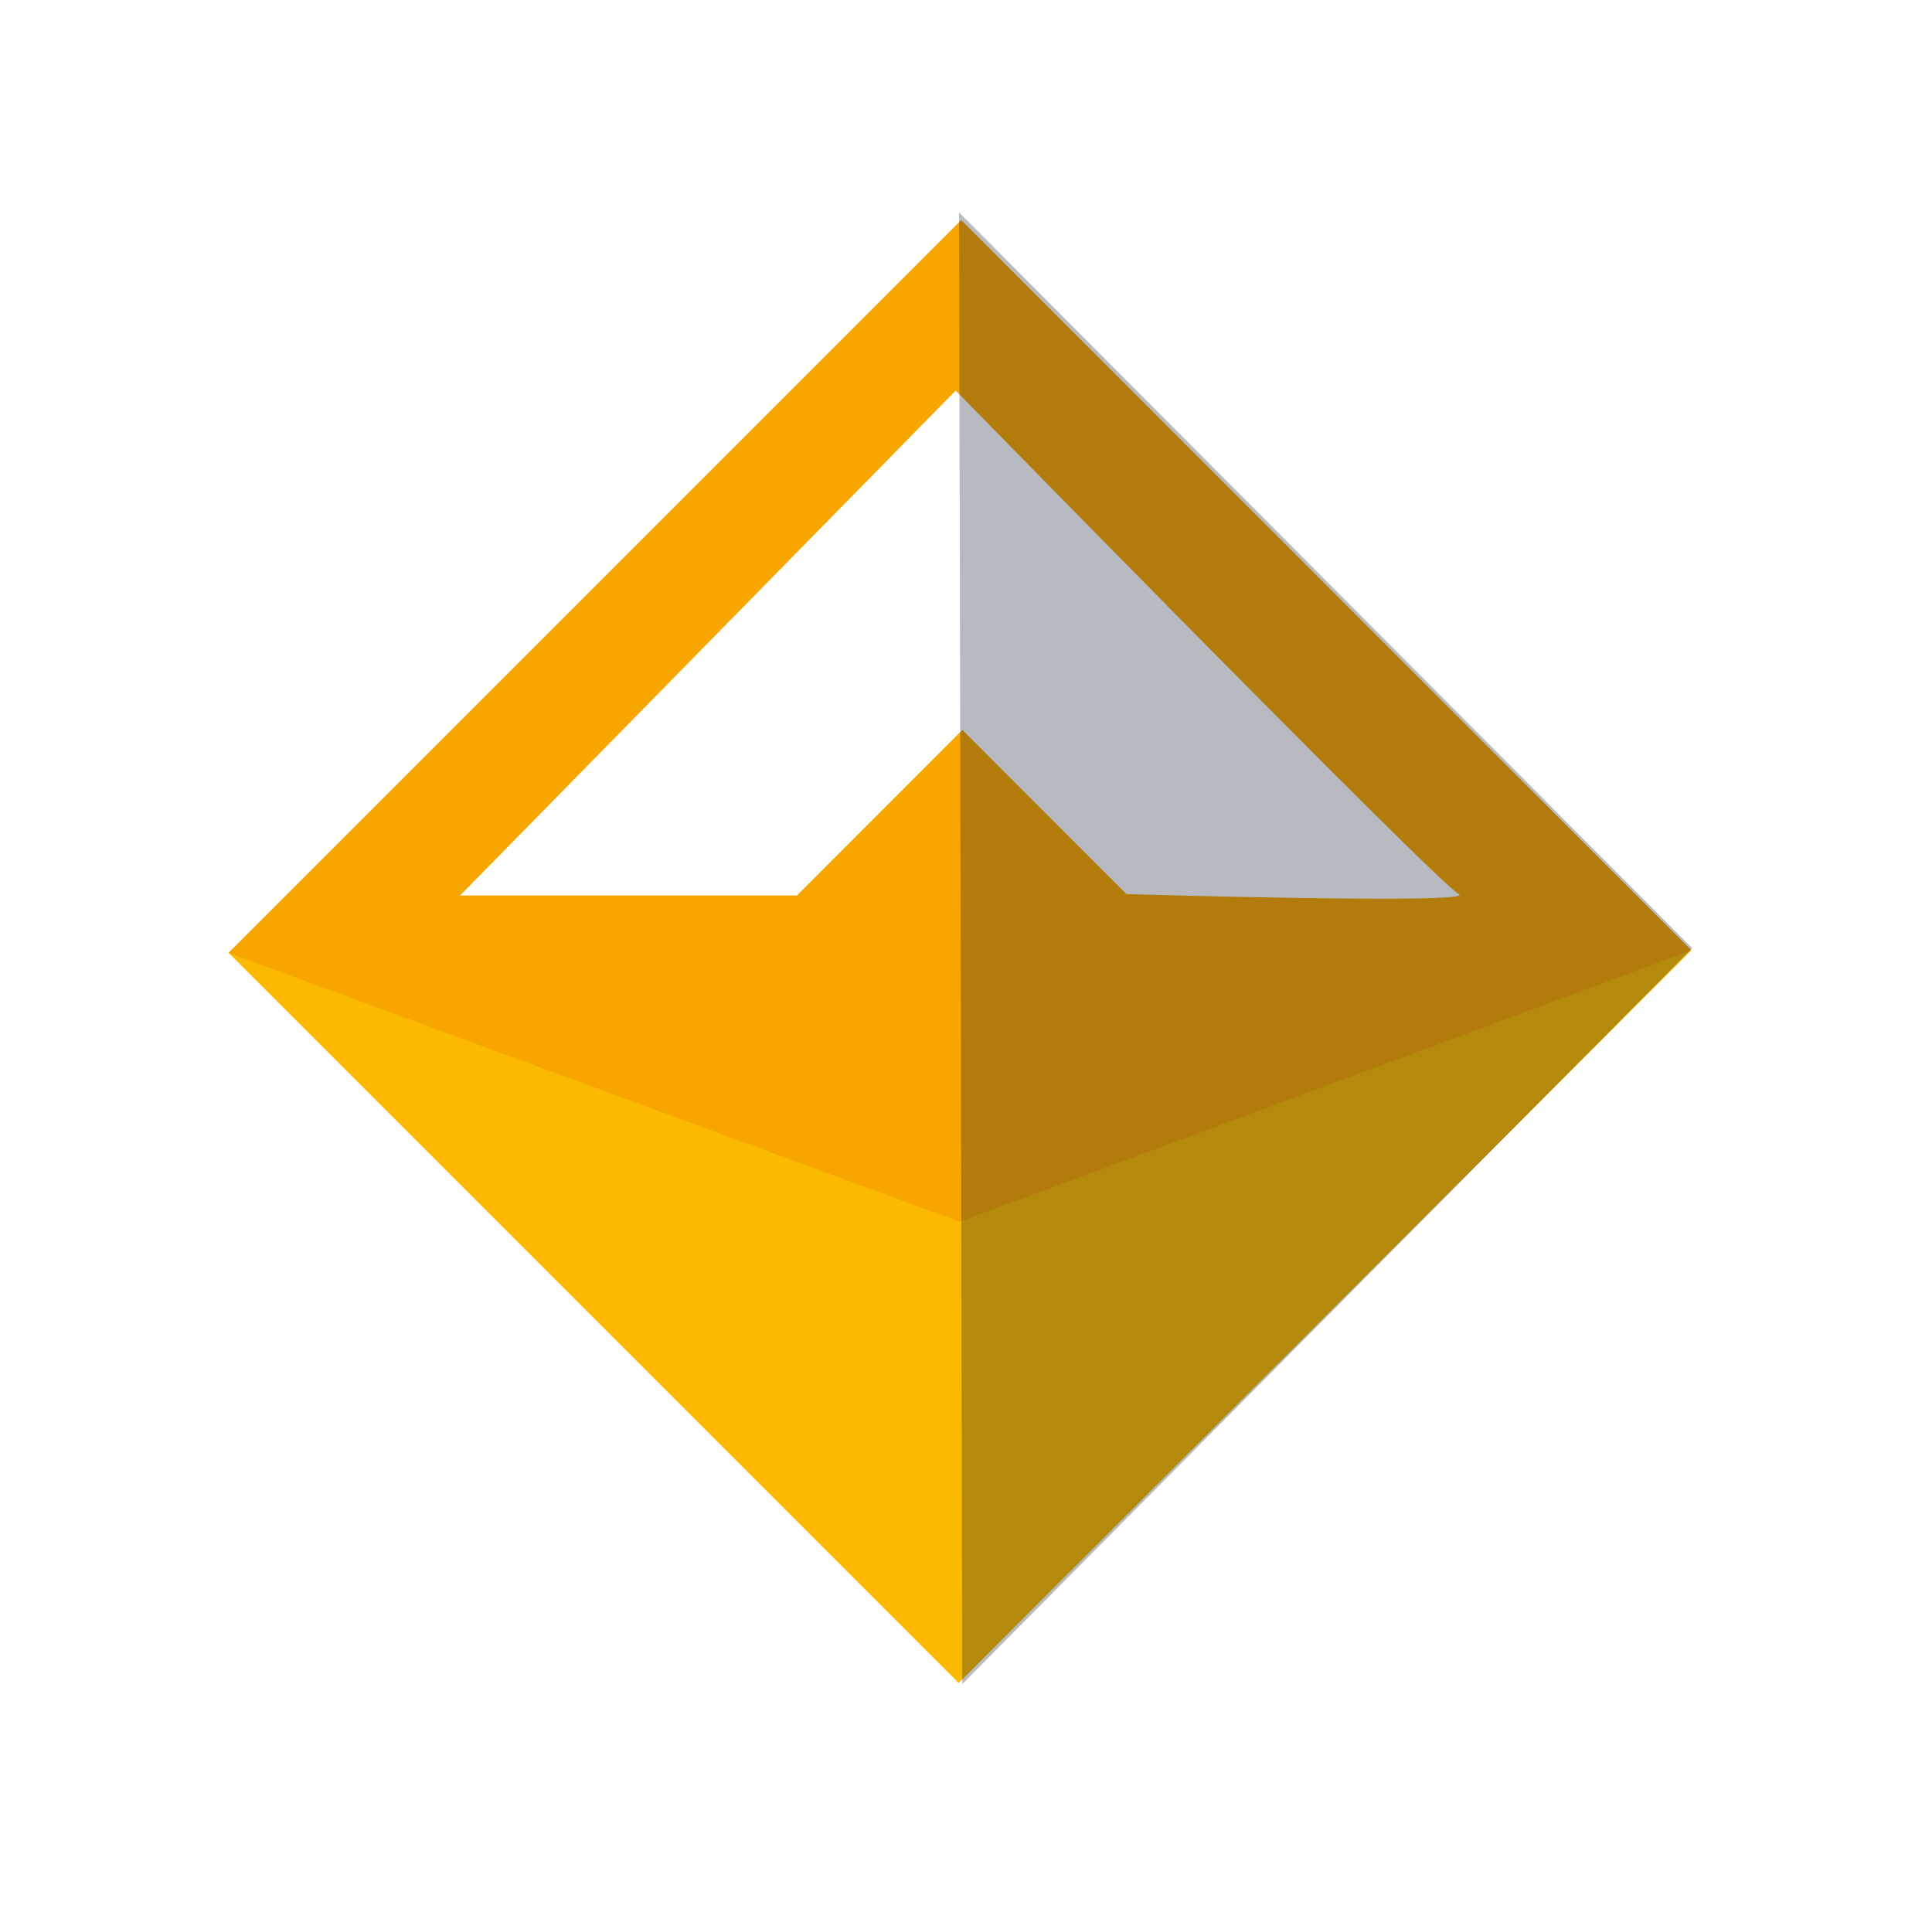 <?xml version="1.0" encoding="UTF-8"?>
<svg width="410px" height="405px" viewBox="0 0 410 405" version="1.1" xmlns="http://www.w3.org/2000/svg" xmlns:xlink="http://www.w3.org/1999/xlink">
    <!-- Generator: Sketch 43.1 (39012) - http://www.bohemiancoding.com/sketch -->
    <title>DAI_logo--icon_v0.1_shadow</title>
    <desc>Created with Sketch.</desc>
    <defs>
        <filter x="-3.7%" y="-3.0%" width="107.3%" height="107.2%" filterUnits="objectBoundingBox" id="filter-1">
            <feOffset dx="0" dy="2" in="SourceAlpha" result="shadowOffsetOuter1"></feOffset>
            <feGaussianBlur stdDeviation="3.5" in="shadowOffsetOuter1" result="shadowBlurOuter1"></feGaussianBlur>
            <feColorMatrix values="0 0 0 0 0.638   0 0 0 0 0.6   0 0 0 0 0.6  0 0 0 0.78 0" type="matrix" in="shadowBlurOuter1" result="shadowMatrixOuter1"></feColorMatrix>
            <feMerge>
                <feMergeNode in="shadowMatrixOuter1"></feMergeNode>
                <feMergeNode in="SourceGraphic"></feMergeNode>
            </feMerge>
        </filter>
    </defs>
    <g id="Page-28" stroke="none" stroke-width="1" fill="none" fill-rule="evenodd">
        <g id="DAI_logo--icon_v0.1_shadow">
            <g id="Group-3" filter="url(#filter-1)" transform="translate(48, 43)">
                <g id="Group-2" transform="translate(0, 1.4)">
                    <g id="Group">
                        <rect id="Rectangle-20" fill="#FBBA00" transform="translate(155.715, 155.528) rotate(-315) translate(-155.715, -155.528) " x="46.164" y="45.601" width="219.102" height="219.854"></rect>
                        <polygon id="Rectangle-20-Copy" fill="#F7A600" transform="translate(155.715, 155.528) rotate(-315) translate(-155.715, -155.528) " points="46.164 45.601 265.266 45.601 196.174 196.126 46.164 265.455"></polygon>
                        <path d="M49.631,143.622 L121.116,143.622 L156.228,108.482 L191.04,143.321 C191.04,143.321 265.96,145.53 261.57,143.321 C257.18,141.112 154.809,36.477 154.809,36.477 L49.631,143.622 Z" id="Path-1" fill="#FEFFFE"></path>
                    </g>
                </g>
                <polygon id="Rectangle-1-Copy-2" fill="#0A122A" opacity="0.286" style="mix-blend-mode: multiply;" transform="translate(231.938, 157.538) rotate(1) translate(-231.938, -157.538) " points="152.79 1.43 311.086 154.819 158.919 313.646"></polygon>
            </g>
        </g>
    </g>
</svg>